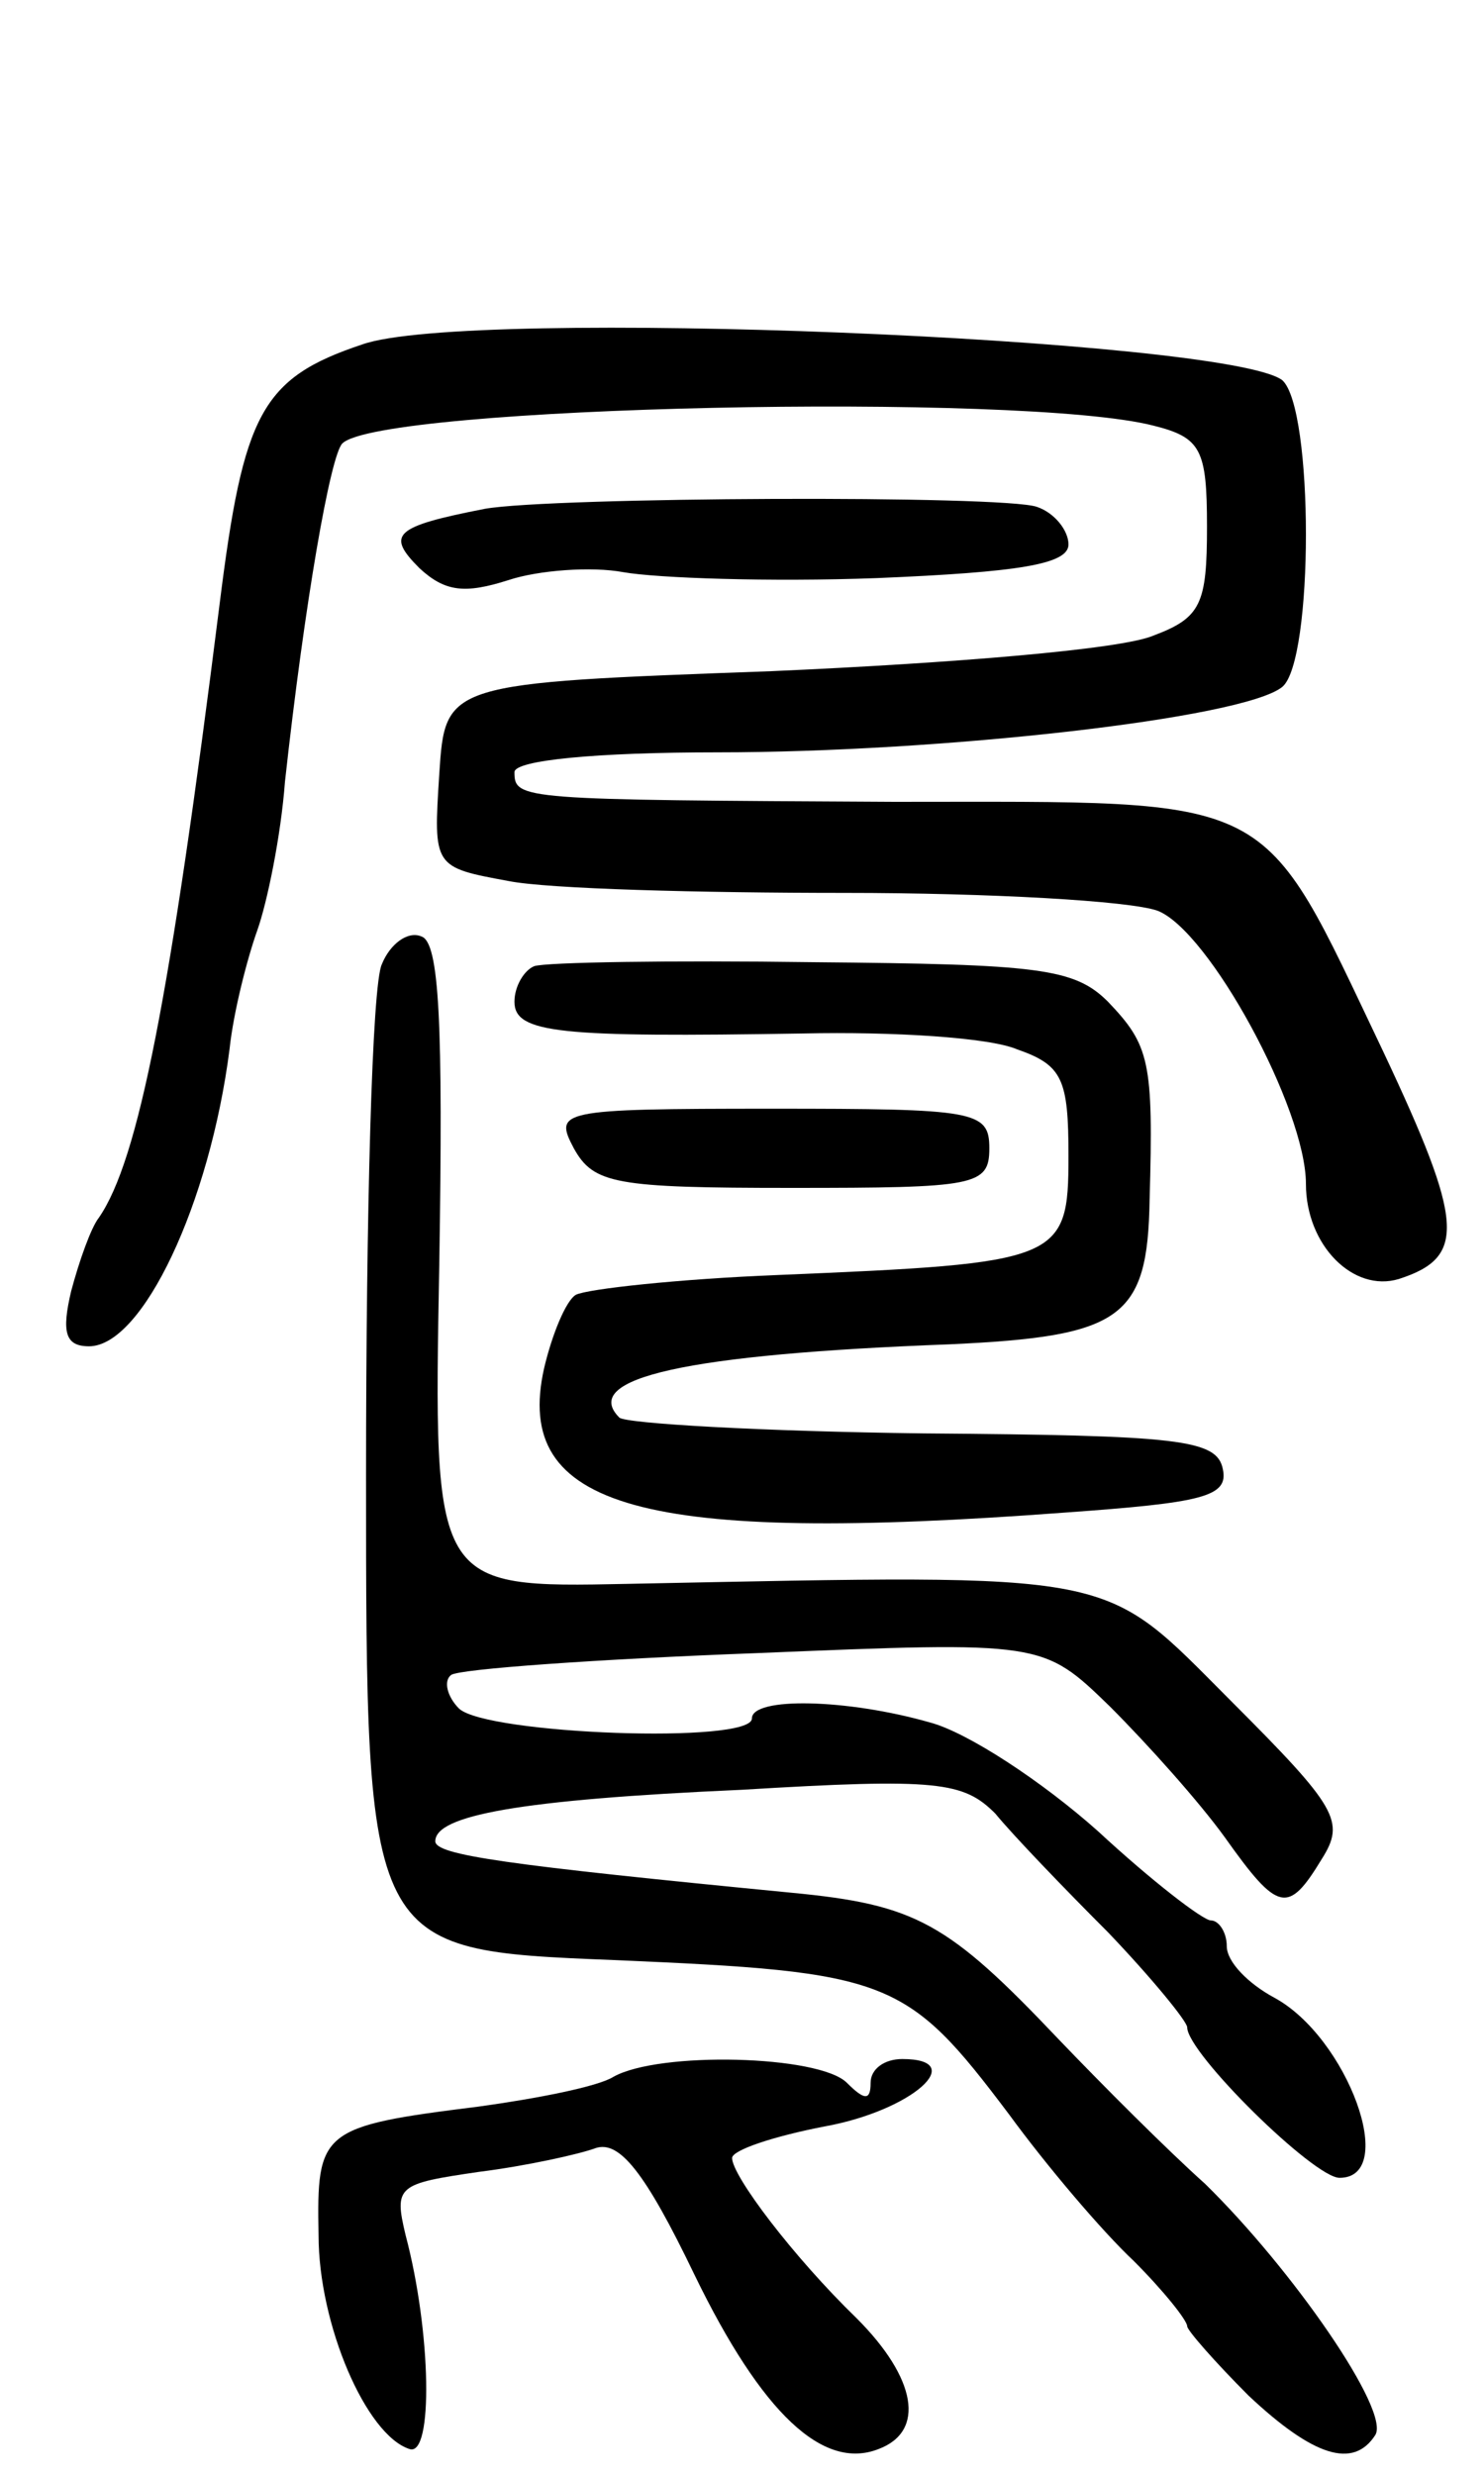 <svg version="1.0" xmlns="http://www.w3.org/2000/svg"
 width="75pt" height="125pt" viewBox="0 0 75 125"
 preserveAspectRatio="xMidYMid meet">
<g transform="translate(0,125) scale(0.1,-0.1)"
fill="#000000" stroke="none">
<path d="M183 1076 c-51 -17 -60 -35 -72 -131 -25 -199 -41 -281 -61 -310 -4
-5 -10 -22 -14 -37 -5 -21 -3 -28 9 -28 27 0 61 72 71 150 2 19 9 46 14 60 5
14 12 48 14 75 10 91 23 165 29 171 19 19 344 26 410 9 24 -6 27 -12 27 -51 0
-39 -3 -46 -27 -55 -16 -7 -102 -14 -193 -18 -165 -6 -165 -6 -168 -52 -3 -47
-3 -47 35 -54 20 -4 97 -6 170 -6 73 0 144 -4 158 -9 26 -10 75 -100 75 -138
0 -31 24 -55 47 -48 34 11 33 28 -8 115 -63 132 -51 126 -247 126 -189 1 -192
1 -192 15 0 6 41 10 103 10 112 0 265 17 285 33 16 13 16 141 0 155 -28 21
-412 37 -465 18z"/>
<path d="M245 993 c-46 -9 -50 -13 -33 -30 13 -12 23 -13 45 -6 15 5 42 7 58
4 17 -3 74 -5 128 -3 72 3 97 7 97 17 0 7 -7 16 -16 19 -17 6 -245 5 -279 -1z"/>
<path d="M193 763 c-5 -10 -8 -126 -8 -258 0 -240 0 -240 125 -245 140 -6 148
-9 200 -78 19 -26 47 -59 63 -74 15 -15 27 -30 27 -33 0 -2 14 -18 31 -35 33
-31 53 -37 64 -20 8 12 -42 84 -86 127 -19 17 -52 50 -74 73 -56 59 -72 68
-135 74 -144 14 -180 19 -180 26 0 13 42 21 155 26 99 6 112 4 128 -12 9 -11
35 -38 57 -60 22 -23 40 -45 40 -48 0 -13 64 -76 77 -76 30 0 4 71 -33 91 -13
7 -24 18 -24 26 0 7 -4 13 -8 13 -4 0 -30 20 -57 45 -28 25 -66 50 -85 55 -42
12 -90 13 -90 2 0 -13 -134 -8 -148 5 -6 6 -8 14 -4 17 4 3 74 8 154 11 145 6
145 6 179 -27 19 -19 45 -48 58 -66 27 -38 32 -39 49 -11 12 19 8 26 -46 80
-66 66 -53 64 -305 59 -98 -2 -98 -2 -95 161 2 123 0 163 -9 166 -7 3 -16 -4
-20 -14z"/>
<path d="M270 762 c-5 -2 -10 -10 -10 -18 0 -16 23 -18 146 -16 45 1 94 -2
108 -8 23 -8 26 -15 26 -54 0 -53 -4 -54 -147 -60 -50 -2 -96 -7 -102 -10 -5
-3 -12 -20 -16 -37 -16 -71 50 -89 263 -73 70 5 83 8 80 22 -3 15 -22 17 -151
18 -82 1 -151 5 -154 8 -20 20 34 32 167 37 87 4 100 13 101 73 2 70 0 78 -21
100 -17 17 -35 19 -149 20 -72 1 -135 0 -141 -2z"/>
<path d="M290 670 c10 -18 21 -20 110 -20 93 0 100 1 100 20 0 19 -7 20 -110
20 -108 0 -110 -1 -100 -20z"/>
<path d="M310 201 c-8 -5 -39 -11 -68 -15 -80 -10 -82 -12 -81 -65 0 -45 24
-101 46 -108 12 -4 11 59 -2 108 -6 25 -4 26 37 32 24 3 51 9 59 12 12 4 25
-12 50 -64 34 -70 65 -99 93 -88 24 9 19 36 -11 66 -32 31 -63 72 -63 81 0 4
21 11 47 16 44 8 73 34 39 34 -9 0 -16 -5 -16 -12 0 -9 -3 -9 -12 0 -14 14
-95 16 -118 3z"/>
</g>
</svg>
